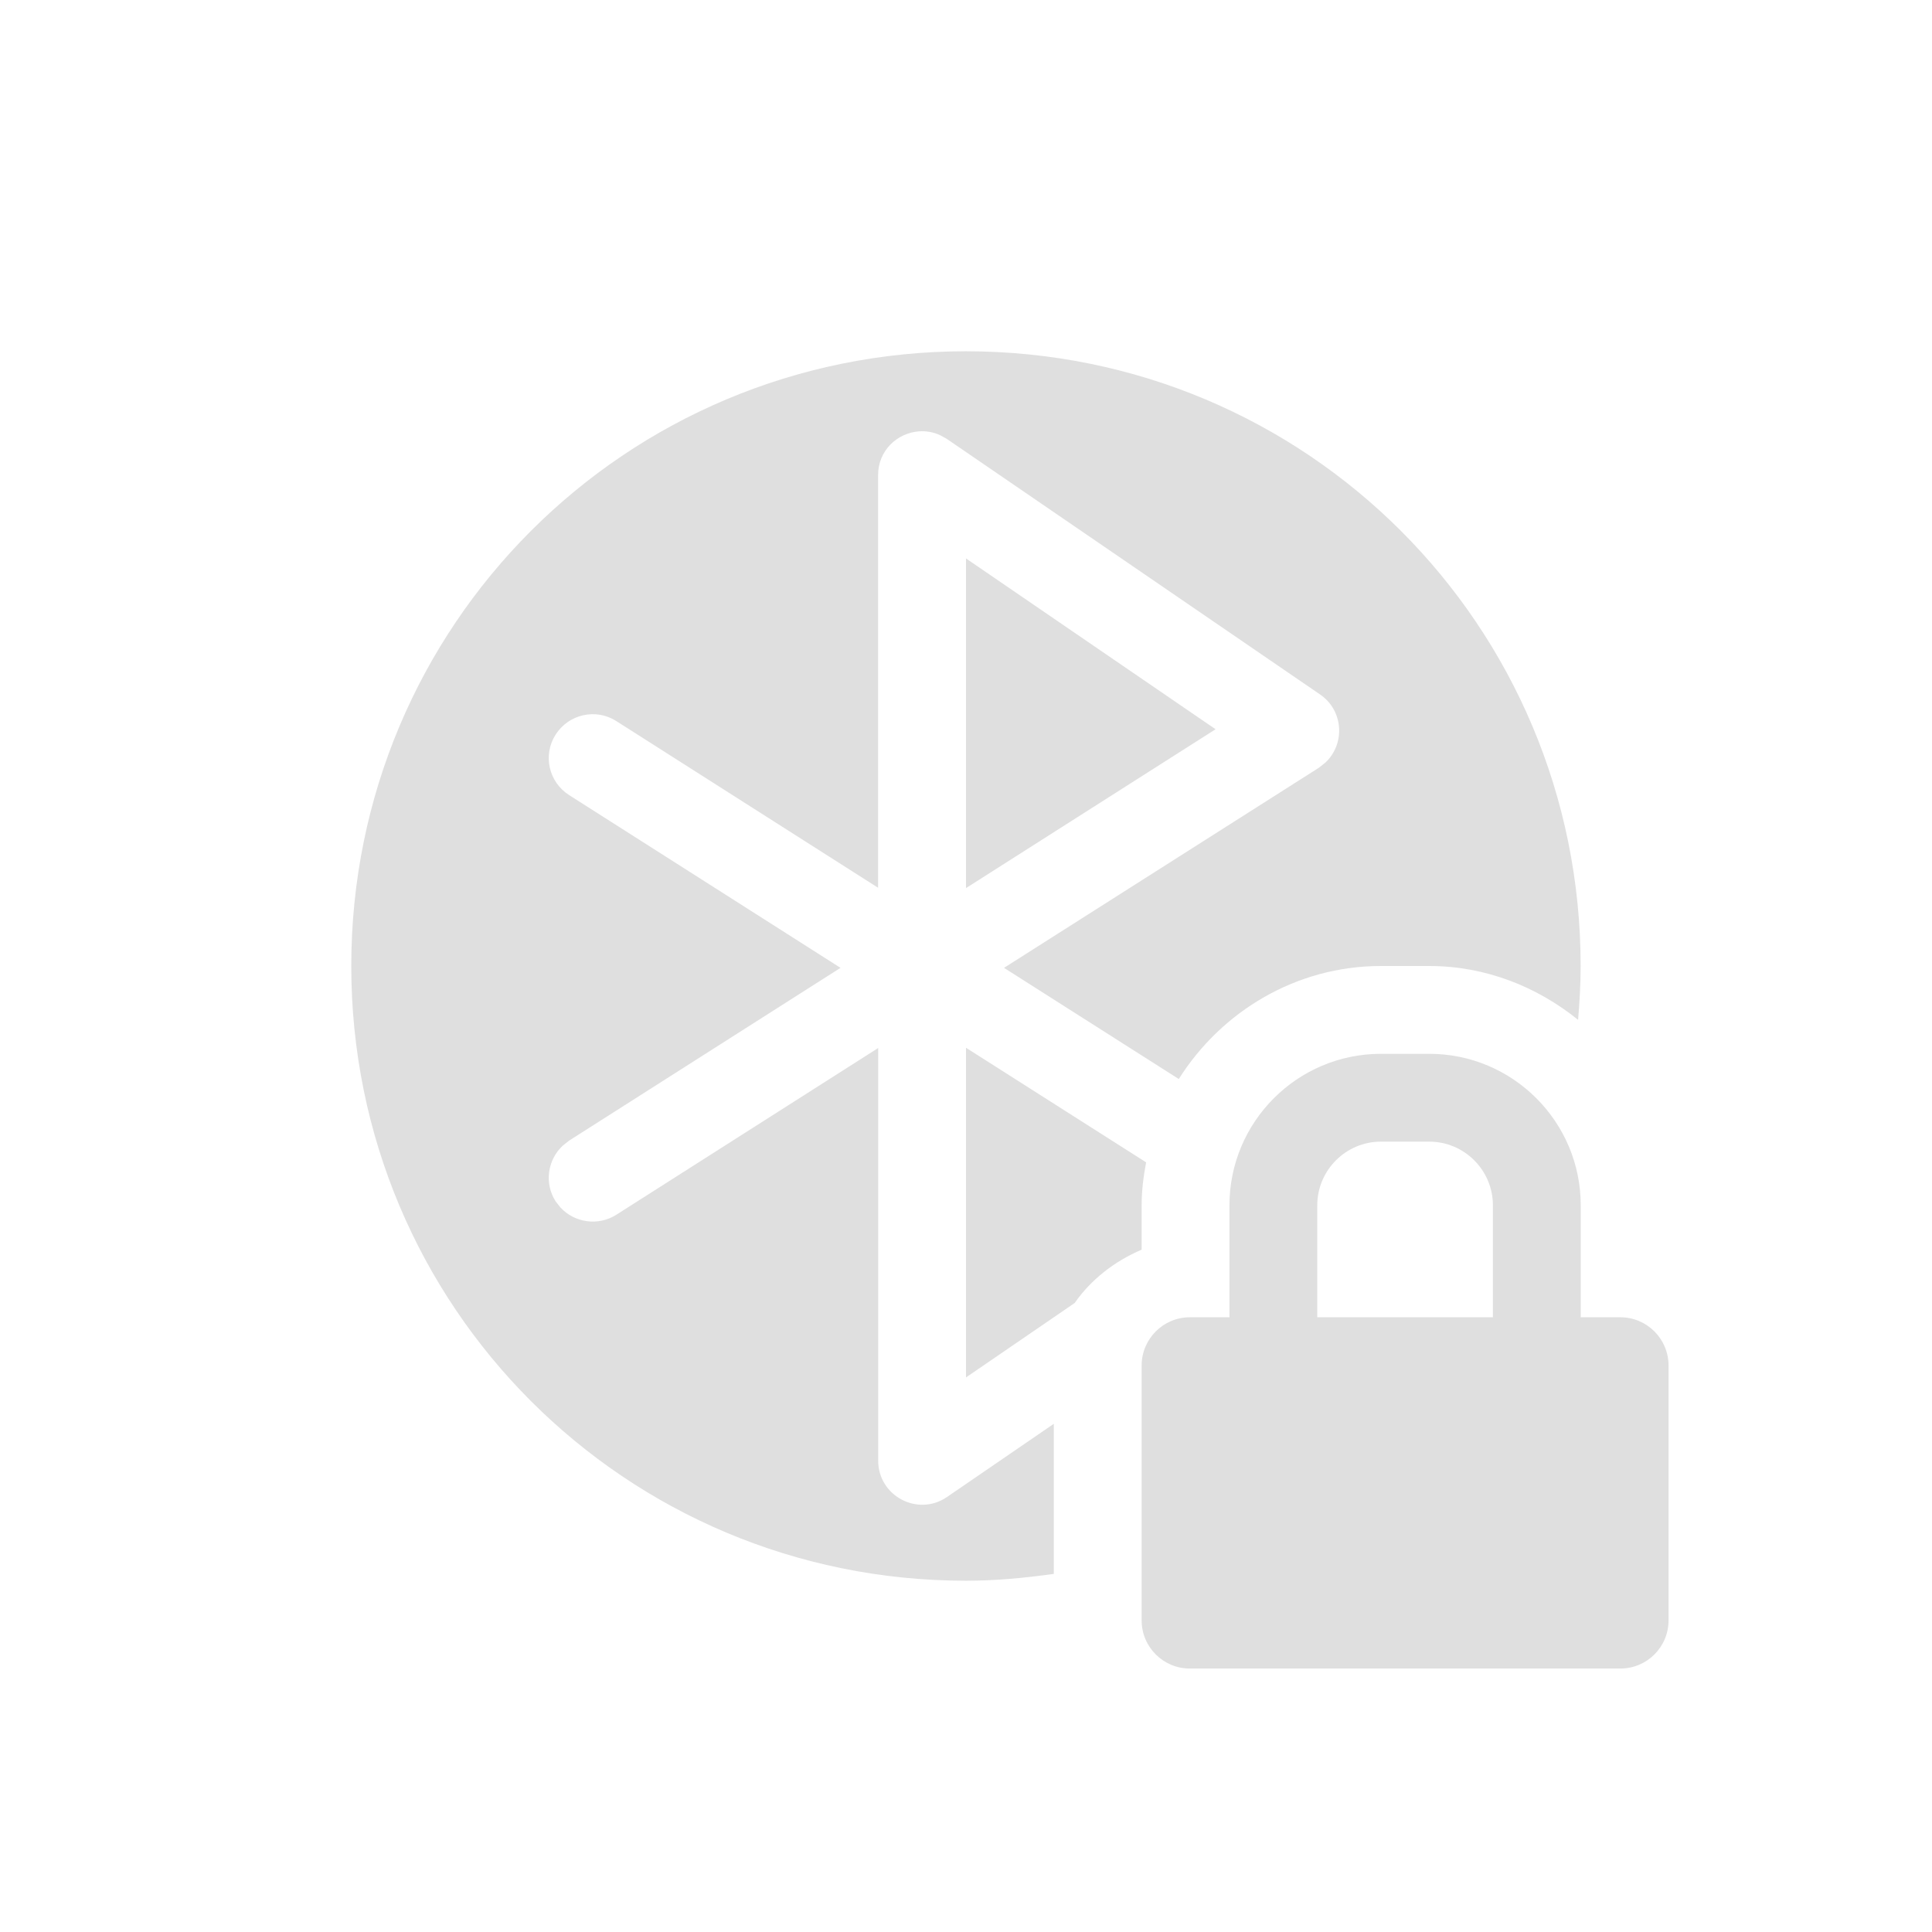 <svg width="22" height="22" version="1.1" xmlns="http://www.w3.org/2000/svg">
<defs>
<style id="current-color-scheme" type="text/css">.ColorScheme-Text { color:#dfdfdf; } .ColorScheme-Highlight { color:#4285f4; }</style>
</defs>
<g transform="translate(3 3)" fill="#dfdfdf" fill-rule="evenodd">
<path d="m8 1c-3.878 0-7 3.122-7 7s3.122 7 7 7c0.341 0 0.672-0.032 1-0.078v-1.709l-1.217 0.834c-0.332 0.227-0.783-0.012-0.783-0.414v-4.699l-2.981 1.898c-0.207 0.132-0.476 0.092-0.637-0.082l-0.055-0.07c-0.132-0.207-0.092-0.474 0.082-0.635l0.072-0.057 3.09-1.967-3.09-1.967c-0.233-0.148-0.303-0.456-0.154-0.689s0.458-0.303 0.691-0.154l2.981 1.898v-4.699c0-0.28 0.218-0.479 0.463-0.498 0.082-0.006 0.166 0.007 0.246 0.045l0.074 0.041 4.25 2.91c0.269 0.184 0.287 0.563 0.061 0.775l-0.074 0.059-3.586 2.279 1.99 1.266c0.484-0.768 1.335-1.287 2.301-1.287h0.551c0.642 0 1.228 0.236 1.695 0.613 0.017-0.203 0.029-0.406 0.029-0.613 0-3.878-3.122-7-7-7zm0 2.359v3.754l2.842-1.809zm0 5.572v3.754l1.238-0.848c0.183-0.264 0.45-0.473 0.762-0.607v-0.506c0-0.167 0.021-0.329 0.051-0.488l-2.051-1.305z" style="paint-order:stroke fill markers"/>
<path d="m12 10.725c0-0.399 0.325-0.725 0.725-0.725h0.55c0.4 0 0.725 0.326 0.725 0.725v1.275h-2zm3.451 1.275h-0.451v-1.275c0-0.951-0.773-1.725-1.725-1.725h-0.55c-0.952 0-1.725 0.774-1.725 1.725v1.275h-0.451c-0.303 0-0.549 0.246-0.549 0.55v2.901c0 0.304 0.246 0.549 0.549 0.549h4.902c0.303 0 0.549-0.245 0.549-0.549v-2.901c0-0.304-0.246-0.55-0.549-0.55z"/>
</g>
</svg>
